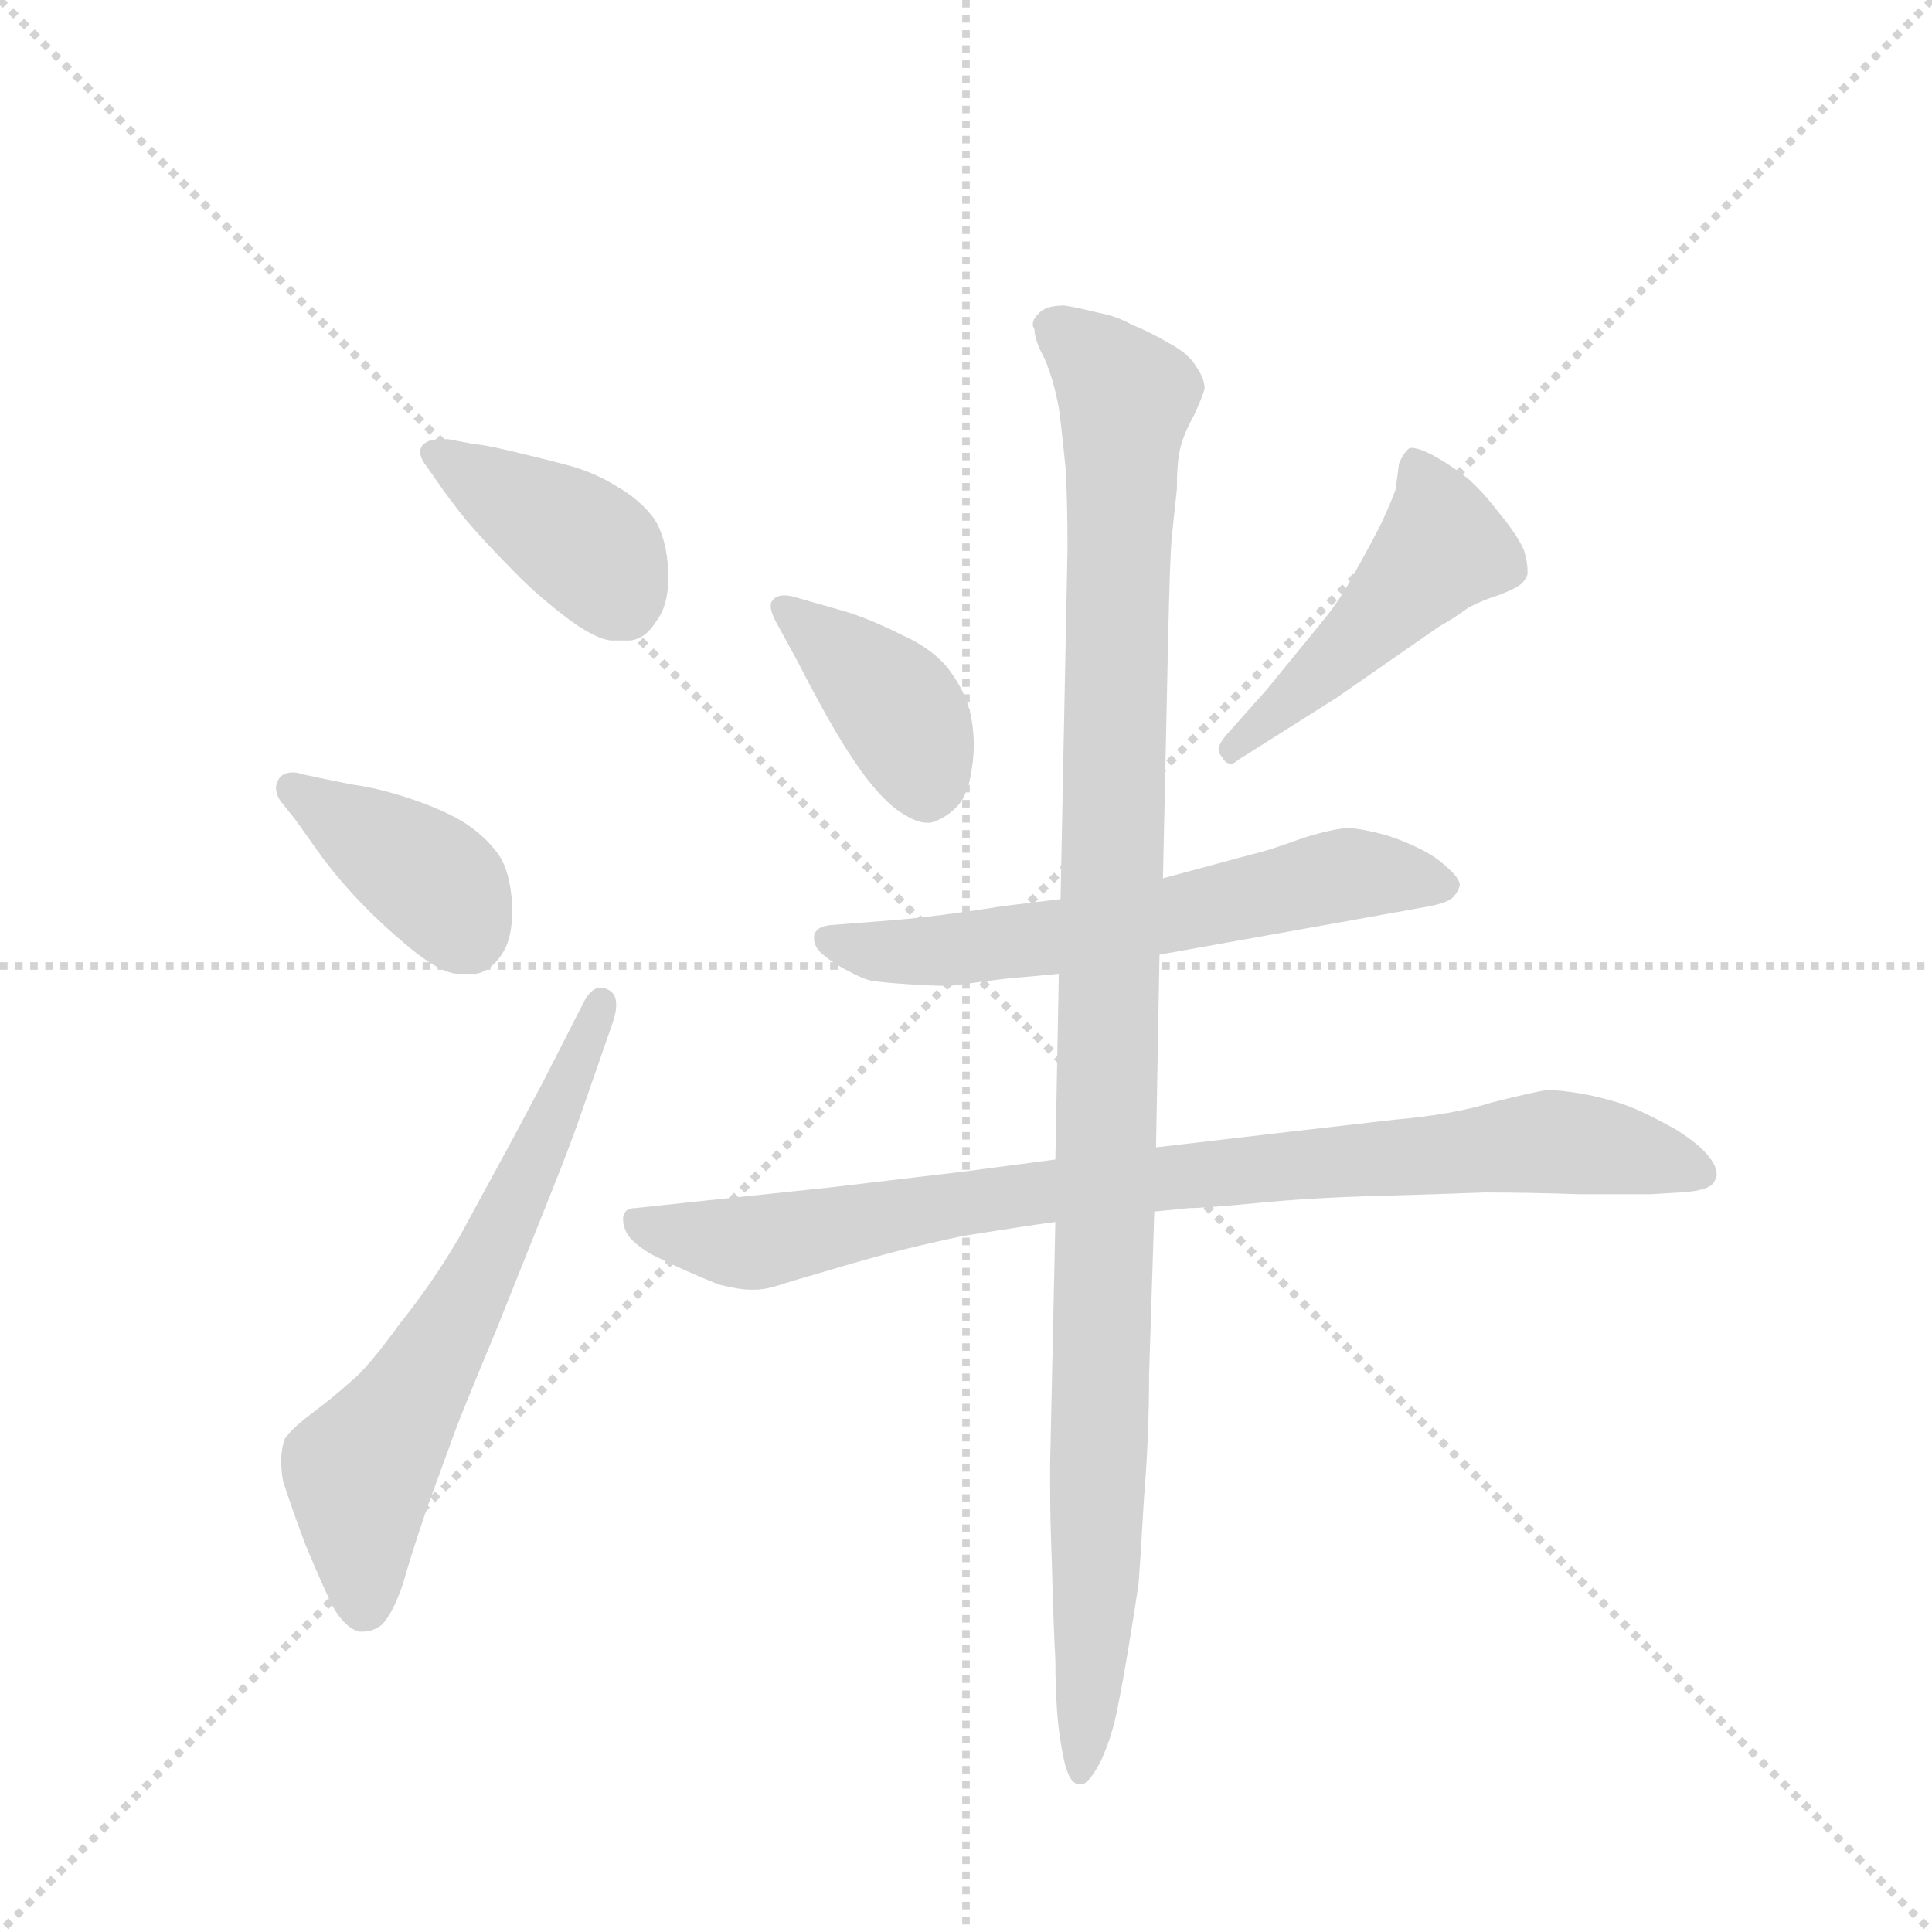 <svg version="1.1" viewBox="0 0 1024 1024" xmlns="http://www.w3.org/2000/svg">
  <g stroke="lightgray" stroke-dasharray="1,1" stroke-width="1" transform="scale(4, 4)">
    <line x1="0" y1="0" x2="256" y2="256"></line>
    <line x1="256" y1="0" x2="0" y2="256"></line>
    <line x1="128" y1="0" x2="128" y2="256"></line>
    <line x1="0" y1="128" x2="256" y2="128"></line>
  </g>
  <g transform="scale(0.92, -0.92) translate(60, -900)">
    <style type="text/css">
      
        @keyframes keyframes0 {
          from {
            stroke: blue;
            stroke-dashoffset: 399;
            stroke-width: 128;
          }
          56% {
            animation-timing-function: step-end;
            stroke: blue;
            stroke-dashoffset: 0;
            stroke-width: 128;
          }
          to {
            stroke: black;
            stroke-width: 1024;
          }
        }
        #make-me-a-hanzi-animation-0 {
          animation: keyframes0 0.575s both;
          animation-delay: 0s;
          animation-timing-function: linear;
        }
      
        @keyframes keyframes1 {
          from {
            stroke: blue;
            stroke-dashoffset: 391;
            stroke-width: 128;
          }
          56% {
            animation-timing-function: step-end;
            stroke: blue;
            stroke-dashoffset: 0;
            stroke-width: 128;
          }
          to {
            stroke: black;
            stroke-width: 1024;
          }
        }
        #make-me-a-hanzi-animation-1 {
          animation: keyframes1 0.568s both;
          animation-delay: 0.575s;
          animation-timing-function: linear;
        }
      
        @keyframes keyframes2 {
          from {
            stroke: blue;
            stroke-dashoffset: 642;
            stroke-width: 128;
          }
          68% {
            animation-timing-function: step-end;
            stroke: blue;
            stroke-dashoffset: 0;
            stroke-width: 128;
          }
          to {
            stroke: black;
            stroke-width: 1024;
          }
        }
        #make-me-a-hanzi-animation-2 {
          animation: keyframes2 0.772s both;
          animation-delay: 1.143s;
          animation-timing-function: linear;
        }
      
        @keyframes keyframes3 {
          from {
            stroke: blue;
            stroke-dashoffset: 400;
            stroke-width: 128;
          }
          57% {
            animation-timing-function: step-end;
            stroke: blue;
            stroke-dashoffset: 0;
            stroke-width: 128;
          }
          to {
            stroke: black;
            stroke-width: 1024;
          }
        }
        #make-me-a-hanzi-animation-3 {
          animation: keyframes3 0.576s both;
          animation-delay: 1.915s;
          animation-timing-function: linear;
        }
      
        @keyframes keyframes4 {
          from {
            stroke: blue;
            stroke-dashoffset: 477;
            stroke-width: 128;
          }
          61% {
            animation-timing-function: step-end;
            stroke: blue;
            stroke-dashoffset: 0;
            stroke-width: 128;
          }
          to {
            stroke: black;
            stroke-width: 1024;
          }
        }
        #make-me-a-hanzi-animation-4 {
          animation: keyframes4 0.638s both;
          animation-delay: 2.491s;
          animation-timing-function: linear;
        }
      
        @keyframes keyframes5 {
          from {
            stroke: blue;
            stroke-dashoffset: 617;
            stroke-width: 128;
          }
          67% {
            animation-timing-function: step-end;
            stroke: blue;
            stroke-dashoffset: 0;
            stroke-width: 128;
          }
          to {
            stroke: black;
            stroke-width: 1024;
          }
        }
        #make-me-a-hanzi-animation-5 {
          animation: keyframes5 0.752s both;
          animation-delay: 3.129s;
          animation-timing-function: linear;
        }
      
        @keyframes keyframes6 {
          from {
            stroke: blue;
            stroke-dashoffset: 879;
            stroke-width: 128;
          }
          74% {
            animation-timing-function: step-end;
            stroke: blue;
            stroke-dashoffset: 0;
            stroke-width: 128;
          }
          to {
            stroke: black;
            stroke-width: 1024;
          }
        }
        #make-me-a-hanzi-animation-6 {
          animation: keyframes6 0.965s both;
          animation-delay: 3.881s;
          animation-timing-function: linear;
        }
      
        @keyframes keyframes7 {
          from {
            stroke: blue;
            stroke-dashoffset: 1113;
            stroke-width: 128;
          }
          78% {
            animation-timing-function: step-end;
            stroke: blue;
            stroke-dashoffset: 0;
            stroke-width: 128;
          }
          to {
            stroke: black;
            stroke-width: 1024;
          }
        }
        #make-me-a-hanzi-animation-7 {
          animation: keyframes7 1.156s both;
          animation-delay: 4.847s;
          animation-timing-function: linear;
        }
      
    </style>
    
      <path d="M 193 621 Q 197 615 208 601 Q 220 587 233 574 Q 246 560 264 546 Q 282 532 292 531 L 303 531 Q 312 532 318 542 Q 325 551 325 567 L 325 571 Q 324 590 317 601 Q 309 612 295 620 Q 282 628 267 632 Q 252 636 235 640 Q 218 644 214 644 L 198 647 L 194 647 Q 186 647 183 643 Q 182 641 182 640 Q 182 636 186 631 L 193 621 Z" fill="lightgray"></path>
    
      <path d="M 110 428 L 120 414 Q 131 398 145 383 Q 158 369 176 354 Q 193 340 203 339 L 214 339 Q 222 340 229 350 Q 235 359 235 374 L 235 379 Q 234 398 227 408 Q 219 419 206 427 Q 194 434 176 440 Q 158 446 143 448 L 128 451 L 114 454 Q 111 455 109 455 Q 102 455 100 450 Q 99 448 99 446 Q 99 442 102 438 L 110 428 Z" fill="lightgray"></path>
    
      <path d="M 253 277 L 236 245 L 205 188 Q 190 162 170 137 Q 152 112 142 104 Q 132 95 120 86 Q 108 77 104 71 Q 102 65 102 58 Q 102 53 103 47 Q 107 34 116 10 Q 126 -14 132 -26 Q 139 -38 147 -40 L 149 -40 Q 155 -40 160 -36 Q 166 -30 172 -13 Q 177 5 187 34 L 202 75 Q 206 86 226 134 L 258 214 Q 270 244 276 262 L 292 308 Q 295 316 295 321 Q 295 328 290 330 Q 288 331 286 331 Q 281 331 277 324 L 253 277 Z" fill="lightgray"></path>
    
      <path d="M 400 518 Q 406 506 416 488 Q 426 470 436 456 Q 446 442 456 434 Q 467 426 474 426 L 476 426 Q 484 428 491 435 Q 498 442 500 458 Q 501 464 501 471 Q 501 477 500 484 Q 498 498 489 511 Q 480 525 460 534 Q 440 544 426 548 L 398 556 Q 395 557 392 557 Q 387 557 385 554 Q 384 553 384 551 Q 384 547 388 540 L 400 518 Z" fill="lightgray"></path>
    
      <path d="M 646 476 Q 642 471 642 468 Q 642 466 644 464 Q 646 460 649 460 Q 651 460 653 462 L 710 498 L 769 539 Q 778 544 786 550 Q 796 555 803 557 Q 811 560 814 562 Q 818 564 820 569 L 820 572 Q 820 576 818 583 Q 814 592 804 604 Q 795 616 786 624 Q 776 632 765 638 Q 757 642 753 642 Q 752 642 751 641 Q 748 638 746 633 L 744 618 Q 742 612 736 599 Q 730 587 721 571 Q 712 554 701 541 L 670 503 L 646 476 Z" fill="lightgray"></path>
    
      <path d="M 608 350 L 742 374 L 764 378 Q 774 380 777 383 Q 780 386 781 390 Q 781 394 774 400 Q 768 406 758 411 Q 748 416 738 419 Q 727 422 718 423 Q 709 423 690 417 Q 671 410 662 408 L 610 394 L 551 382 L 518 378 Q 480 372 456 370 L 418 367 Q 410 366 409 361 L 409 359 Q 409 355 413 351 Q 420 345 428 341 Q 437 336 442 335 Q 448 334 463 333 Q 479 332 487 332 L 518 336 L 550 339 L 608 350 Z" fill="lightgray"></path>
    
      <path d="M 605 202 L 625 204 Q 634 204 665 207 Q 696 210 733 211 Q 769 212 795 213 Q 820 213 850 212 L 891 212 L 908 213 Q 926 214 928 220 Q 929 222 929 223 Q 929 228 925 233 Q 920 240 906 249 Q 890 258 880 262 Q 870 266 856 269 Q 841 272 831 272 Q 824 271 800 265 Q 778 258 744 255 L 683 248 L 606 239 L 548 232 L 495 225 L 419 216 L 334 207 L 306 204 Q 300 204 299 199 L 299 197 Q 299 193 302 188 Q 307 182 316 177 Q 326 172 335 168 Q 344 164 354 160 Q 366 157 372 157 L 375 157 Q 380 157 387 159 Q 396 162 417 168 Q 437 174 456 179 Q 476 184 495 188 L 527 193 Q 540 195 548 196 L 605 202 Z" fill="lightgray"></path>
    
      <path d="M 606 239 L 608 350 L 610 394 L 613 533 Q 614 578 615 590 L 618 618 Q 618 634 620 642 Q 622 650 628 661 Q 633 672 634 676 Q 634 682 629 689 Q 625 696 614 702 Q 602 709 592 713 Q 583 718 572 720 Q 560 723 553 724 Q 542 724 538 719 Q 535 716 535 713 Q 535 712 536 710 Q 536 704 542 693 Q 547 681 550 665 Q 552 650 554 629 Q 555 609 555 584 L 551 382 L 550 339 L 548 232 L 548 196 L 545 57 L 545 42 Q 545 25 546 -1 Q 547 -40 548 -56 Q 548 -72 549 -86 Q 550 -100 553 -114 Q 556 -128 562 -128 L 563 -128 Q 567 -128 574 -115 Q 580 -102 583 -88 Q 586 -74 590 -50 Q 594 -26 596 -12 Q 597 1 599 36 Q 602 72 602 108 L 605 202 L 606 239 Z" fill="lightgray"></path>
    
    
      <clipPath id="make-me-a-hanzi-clip-0">
        <path d="M 193 621 Q 197 615 208 601 Q 220 587 233 574 Q 246 560 264 546 Q 282 532 292 531 L 303 531 Q 312 532 318 542 Q 325 551 325 567 L 325 571 Q 324 590 317 601 Q 309 612 295 620 Q 282 628 267 632 Q 252 636 235 640 Q 218 644 214 644 L 198 647 L 194 647 Q 186 647 183 643 Q 182 641 182 640 Q 182 636 186 631 L 193 621 Z"></path>
      </clipPath>
      <path clip-path="url(#make-me-a-hanzi-clip-0)" d="M 191 639 L 279 584 L 300 551" fill="none" id="make-me-a-hanzi-animation-0" stroke-dasharray="271 542" stroke-linecap="round"></path>
    
      <clipPath id="make-me-a-hanzi-clip-1">
        <path d="M 110 428 L 120 414 Q 131 398 145 383 Q 158 369 176 354 Q 193 340 203 339 L 214 339 Q 222 340 229 350 Q 235 359 235 374 L 235 379 Q 234 398 227 408 Q 219 419 206 427 Q 194 434 176 440 Q 158 446 143 448 L 128 451 L 114 454 Q 111 455 109 455 Q 102 455 100 450 Q 99 448 99 446 Q 99 442 102 438 L 110 428 Z"></path>
      </clipPath>
      <path clip-path="url(#make-me-a-hanzi-clip-1)" d="M 108 446 L 190 393 L 209 361" fill="none" id="make-me-a-hanzi-animation-1" stroke-dasharray="263 526" stroke-linecap="round"></path>
    
      <clipPath id="make-me-a-hanzi-clip-2">
        <path d="M 253 277 L 236 245 L 205 188 Q 190 162 170 137 Q 152 112 142 104 Q 132 95 120 86 Q 108 77 104 71 Q 102 65 102 58 Q 102 53 103 47 Q 107 34 116 10 Q 126 -14 132 -26 Q 139 -38 147 -40 L 149 -40 Q 155 -40 160 -36 Q 166 -30 172 -13 Q 177 5 187 34 L 202 75 Q 206 86 226 134 L 258 214 Q 270 244 276 262 L 292 308 Q 295 316 295 321 Q 295 328 290 330 Q 288 331 286 331 Q 281 331 277 324 L 253 277 Z"></path>
      </clipPath>
      <path clip-path="url(#make-me-a-hanzi-clip-2)" d="M 148 -29 L 147 52 L 200 132 L 286 322" fill="none" id="make-me-a-hanzi-animation-2" stroke-dasharray="514 1028" stroke-linecap="round"></path>
    
      <clipPath id="make-me-a-hanzi-clip-3">
        <path d="M 400 518 Q 406 506 416 488 Q 426 470 436 456 Q 446 442 456 434 Q 467 426 474 426 L 476 426 Q 484 428 491 435 Q 498 442 500 458 Q 501 464 501 471 Q 501 477 500 484 Q 498 498 489 511 Q 480 525 460 534 Q 440 544 426 548 L 398 556 Q 395 557 392 557 Q 387 557 385 554 Q 384 553 384 551 Q 384 547 388 540 L 400 518 Z"></path>
      </clipPath>
      <path clip-path="url(#make-me-a-hanzi-clip-3)" d="M 391 550 L 454 495 L 469 467 L 475 439" fill="none" id="make-me-a-hanzi-animation-3" stroke-dasharray="272 544" stroke-linecap="round"></path>
    
      <clipPath id="make-me-a-hanzi-clip-4">
        <path d="M 646 476 Q 642 471 642 468 Q 642 466 644 464 Q 646 460 649 460 Q 651 460 653 462 L 710 498 L 769 539 Q 778 544 786 550 Q 796 555 803 557 Q 811 560 814 562 Q 818 564 820 569 L 820 572 Q 820 576 818 583 Q 814 592 804 604 Q 795 616 786 624 Q 776 632 765 638 Q 757 642 753 642 Q 752 642 751 641 Q 748 638 746 633 L 744 618 Q 742 612 736 599 Q 730 587 721 571 Q 712 554 701 541 L 670 503 L 646 476 Z"></path>
      </clipPath>
      <path clip-path="url(#make-me-a-hanzi-clip-4)" d="M 757 633 L 771 585 L 649 465" fill="none" id="make-me-a-hanzi-animation-4" stroke-dasharray="349 698" stroke-linecap="round"></path>
    
      <clipPath id="make-me-a-hanzi-clip-5">
        <path d="M 608 350 L 742 374 L 764 378 Q 774 380 777 383 Q 780 386 781 390 Q 781 394 774 400 Q 768 406 758 411 Q 748 416 738 419 Q 727 422 718 423 Q 709 423 690 417 Q 671 410 662 408 L 610 394 L 551 382 L 518 378 Q 480 372 456 370 L 418 367 Q 410 366 409 361 L 409 359 Q 409 355 413 351 Q 420 345 428 341 Q 437 336 442 335 Q 448 334 463 333 Q 479 332 487 332 L 518 336 L 550 339 L 608 350 Z"></path>
      </clipPath>
      <path clip-path="url(#make-me-a-hanzi-clip-5)" d="M 416 360 L 431 354 L 483 352 L 553 360 L 705 395 L 771 391" fill="none" id="make-me-a-hanzi-animation-5" stroke-dasharray="489 978" stroke-linecap="round"></path>
    
      <clipPath id="make-me-a-hanzi-clip-6">
        <path d="M 605 202 L 625 204 Q 634 204 665 207 Q 696 210 733 211 Q 769 212 795 213 Q 820 213 850 212 L 891 212 L 908 213 Q 926 214 928 220 Q 929 222 929 223 Q 929 228 925 233 Q 920 240 906 249 Q 890 258 880 262 Q 870 266 856 269 Q 841 272 831 272 Q 824 271 800 265 Q 778 258 744 255 L 683 248 L 606 239 L 548 232 L 495 225 L 419 216 L 334 207 L 306 204 Q 300 204 299 199 L 299 197 Q 299 193 302 188 Q 307 182 316 177 Q 326 172 335 168 Q 344 164 354 160 Q 366 157 372 157 L 375 157 Q 380 157 387 159 Q 396 162 417 168 Q 437 174 456 179 Q 476 184 495 188 L 527 193 Q 540 195 548 196 L 605 202 Z"></path>
      </clipPath>
      <path clip-path="url(#make-me-a-hanzi-clip-6)" d="M 305 198 L 319 191 L 377 184 L 557 216 L 835 242 L 920 224" fill="none" id="make-me-a-hanzi-animation-6" stroke-dasharray="751 1502" stroke-linecap="round"></path>
    
      <clipPath id="make-me-a-hanzi-clip-7">
        <path d="M 606 239 L 608 350 L 610 394 L 613 533 Q 614 578 615 590 L 618 618 Q 618 634 620 642 Q 622 650 628 661 Q 633 672 634 676 Q 634 682 629 689 Q 625 696 614 702 Q 602 709 592 713 Q 583 718 572 720 Q 560 723 553 724 Q 542 724 538 719 Q 535 716 535 713 Q 535 712 536 710 Q 536 704 542 693 Q 547 681 550 665 Q 552 650 554 629 Q 555 609 555 584 L 551 382 L 550 339 L 548 232 L 548 196 L 545 57 L 545 42 Q 545 25 546 -1 Q 547 -40 548 -56 Q 548 -72 549 -86 Q 550 -100 553 -114 Q 556 -128 562 -128 L 563 -128 Q 567 -128 574 -115 Q 580 -102 583 -88 Q 586 -74 590 -50 Q 594 -26 596 -12 Q 597 1 599 36 Q 602 72 602 108 L 605 202 L 606 239 Z"></path>
      </clipPath>
      <path clip-path="url(#make-me-a-hanzi-clip-7)" d="M 542 714 L 589 671 L 572 3 L 563 -122" fill="none" id="make-me-a-hanzi-animation-7" stroke-dasharray="985 1970" stroke-linecap="round"></path>
    
  </g>
</svg>